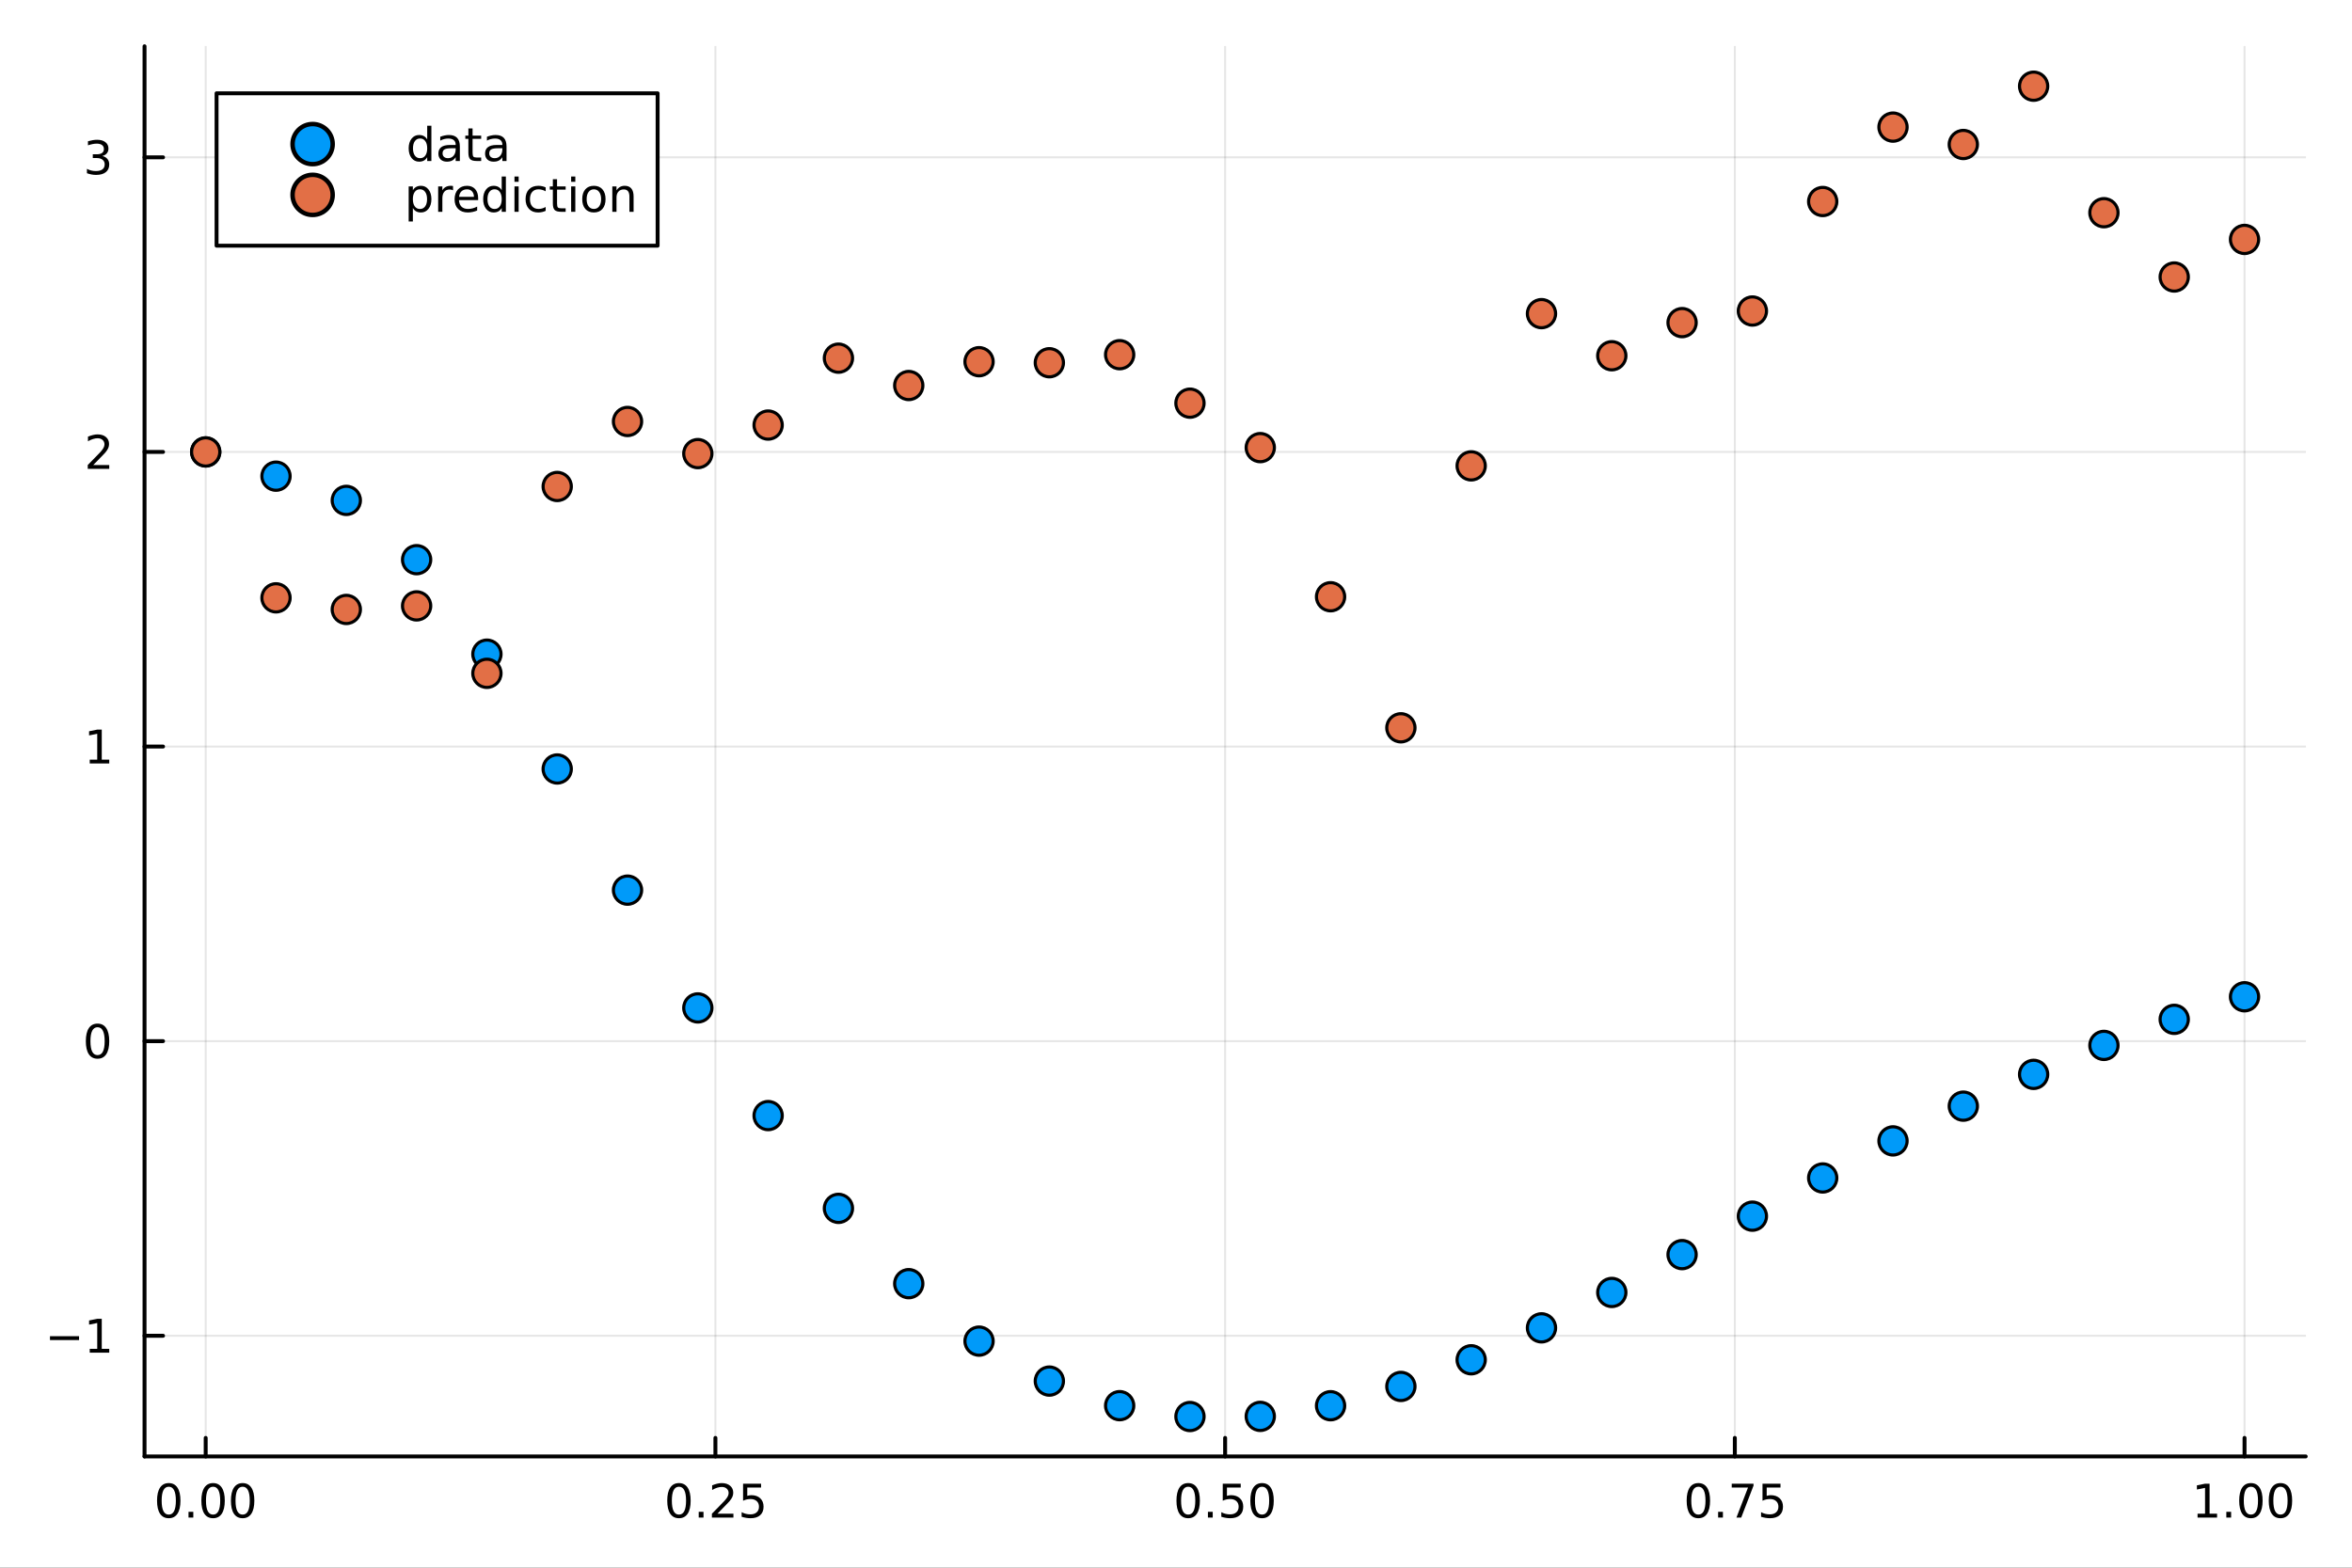 <?xml version="1.0" encoding="utf-8"?>
<svg xmlns="http://www.w3.org/2000/svg" xmlns:xlink="http://www.w3.org/1999/xlink" width="600" height="400" viewBox="0 0 2400 1600">
<rect x="0" y="0" width="2400" height="1600" fill="#333333" stroke="none"/>
<defs>
  <clipPath id="clip410">
    <rect x="0" y="0" width="2400" height="1600"/>
  </clipPath>
</defs>
<path clip-path="url(#clip410)" d="M0 1600 L2400 1600 L2400 0 L0 0  Z" fill="#ffffff" fill-rule="evenodd" fill-opacity="1"/>
<defs>
  <clipPath id="clip411">
    <rect x="480" y="0" width="1681" height="1600"/>
  </clipPath>
</defs>
<path clip-path="url(#clip410)" d="M147.478 1486.45 L2352.76 1486.45 L2352.76 47.244 L147.478 47.244  Z" fill="#ffffff" fill-rule="evenodd" fill-opacity="1"/>
<defs>
  <clipPath id="clip412">
    <rect x="147" y="47" width="2206" height="1440"/>
  </clipPath>
</defs>
<polyline clip-path="url(#clip412)" style="stroke:#000000; stroke-linecap:round; stroke-linejoin:round; stroke-width:2; stroke-opacity:0.1; fill:none" points="209.891,1486.45 209.891,47.244 "/>
<polyline clip-path="url(#clip412)" style="stroke:#000000; stroke-linecap:round; stroke-linejoin:round; stroke-width:2; stroke-opacity:0.1; fill:none" points="730.004,1486.45 730.004,47.244 "/>
<polyline clip-path="url(#clip412)" style="stroke:#000000; stroke-linecap:round; stroke-linejoin:round; stroke-width:2; stroke-opacity:0.1; fill:none" points="1250.12,1486.45 1250.12,47.244 "/>
<polyline clip-path="url(#clip412)" style="stroke:#000000; stroke-linecap:round; stroke-linejoin:round; stroke-width:2; stroke-opacity:0.1; fill:none" points="1770.23,1486.45 1770.23,47.244 "/>
<polyline clip-path="url(#clip412)" style="stroke:#000000; stroke-linecap:round; stroke-linejoin:round; stroke-width:2; stroke-opacity:0.1; fill:none" points="2290.34,1486.45 2290.34,47.244 "/>
<polyline clip-path="url(#clip412)" style="stroke:#000000; stroke-linecap:round; stroke-linejoin:round; stroke-width:2; stroke-opacity:0.1; fill:none" points="147.478,1363.29 2352.76,1363.29 "/>
<polyline clip-path="url(#clip412)" style="stroke:#000000; stroke-linecap:round; stroke-linejoin:round; stroke-width:2; stroke-opacity:0.1; fill:none" points="147.478,1062.61 2352.76,1062.61 "/>
<polyline clip-path="url(#clip412)" style="stroke:#000000; stroke-linecap:round; stroke-linejoin:round; stroke-width:2; stroke-opacity:0.1; fill:none" points="147.478,761.931 2352.76,761.931 "/>
<polyline clip-path="url(#clip412)" style="stroke:#000000; stroke-linecap:round; stroke-linejoin:round; stroke-width:2; stroke-opacity:0.1; fill:none" points="147.478,461.25 2352.76,461.25 "/>
<polyline clip-path="url(#clip412)" style="stroke:#000000; stroke-linecap:round; stroke-linejoin:round; stroke-width:2; stroke-opacity:0.1; fill:none" points="147.478,160.569 2352.76,160.569 "/>
<polyline clip-path="url(#clip410)" style="stroke:#000000; stroke-linecap:round; stroke-linejoin:round; stroke-width:4; stroke-opacity:1; fill:none" points="147.478,1486.45 2352.76,1486.45 "/>
<polyline clip-path="url(#clip410)" style="stroke:#000000; stroke-linecap:round; stroke-linejoin:round; stroke-width:4; stroke-opacity:1; fill:none" points="209.891,1486.45 209.891,1467.55 "/>
<polyline clip-path="url(#clip410)" style="stroke:#000000; stroke-linecap:round; stroke-linejoin:round; stroke-width:4; stroke-opacity:1; fill:none" points="730.004,1486.45 730.004,1467.55 "/>
<polyline clip-path="url(#clip410)" style="stroke:#000000; stroke-linecap:round; stroke-linejoin:round; stroke-width:4; stroke-opacity:1; fill:none" points="1250.12,1486.45 1250.12,1467.55 "/>
<polyline clip-path="url(#clip410)" style="stroke:#000000; stroke-linecap:round; stroke-linejoin:round; stroke-width:4; stroke-opacity:1; fill:none" points="1770.23,1486.45 1770.23,1467.55 "/>
<polyline clip-path="url(#clip410)" style="stroke:#000000; stroke-linecap:round; stroke-linejoin:round; stroke-width:4; stroke-opacity:1; fill:none" points="2290.34,1486.45 2290.34,1467.55 "/>
<path clip-path="url(#clip410)" d="M172.195 1517.37 Q168.584 1517.37 166.755 1520.93 Q164.95 1524.47 164.95 1531.6 Q164.95 1538.71 166.755 1542.27 Q168.584 1545.82 172.195 1545.82 Q175.829 1545.82 177.635 1542.27 Q179.463 1538.71 179.463 1531.6 Q179.463 1524.47 177.635 1520.93 Q175.829 1517.37 172.195 1517.37 M172.195 1513.66 Q178.005 1513.66 181.061 1518.27 Q184.139 1522.85 184.139 1531.6 Q184.139 1540.33 181.061 1544.94 Q178.005 1549.52 172.195 1549.52 Q166.385 1549.52 163.306 1544.94 Q160.251 1540.33 160.251 1531.6 Q160.251 1522.85 163.306 1518.27 Q166.385 1513.66 172.195 1513.66 Z" fill="#000000" fill-rule="nonzero" fill-opacity="1" /><path clip-path="url(#clip410)" d="M192.357 1542.97 L197.241 1542.97 L197.241 1548.85 L192.357 1548.85 L192.357 1542.97 Z" fill="#000000" fill-rule="nonzero" fill-opacity="1" /><path clip-path="url(#clip410)" d="M217.426 1517.37 Q213.815 1517.37 211.986 1520.93 Q210.181 1524.47 210.181 1531.6 Q210.181 1538.71 211.986 1542.27 Q213.815 1545.82 217.426 1545.82 Q221.06 1545.82 222.866 1542.27 Q224.695 1538.71 224.695 1531.6 Q224.695 1524.47 222.866 1520.93 Q221.06 1517.37 217.426 1517.37 M217.426 1513.66 Q223.236 1513.66 226.292 1518.27 Q229.371 1522.85 229.371 1531.6 Q229.371 1540.33 226.292 1544.94 Q223.236 1549.52 217.426 1549.52 Q211.616 1549.52 208.537 1544.94 Q205.482 1540.33 205.482 1531.6 Q205.482 1522.85 208.537 1518.27 Q211.616 1513.66 217.426 1513.66 Z" fill="#000000" fill-rule="nonzero" fill-opacity="1" /><path clip-path="url(#clip410)" d="M247.588 1517.37 Q243.977 1517.37 242.148 1520.93 Q240.343 1524.47 240.343 1531.6 Q240.343 1538.71 242.148 1542.27 Q243.977 1545.82 247.588 1545.82 Q251.222 1545.82 253.028 1542.27 Q254.856 1538.71 254.856 1531.6 Q254.856 1524.47 253.028 1520.93 Q251.222 1517.37 247.588 1517.37 M247.588 1513.66 Q253.398 1513.66 256.454 1518.27 Q259.532 1522.85 259.532 1531.6 Q259.532 1540.33 256.454 1544.94 Q253.398 1549.52 247.588 1549.52 Q241.778 1549.52 238.699 1544.94 Q235.644 1540.33 235.644 1531.6 Q235.644 1522.85 238.699 1518.27 Q241.778 1513.66 247.588 1513.66 Z" fill="#000000" fill-rule="nonzero" fill-opacity="1" /><path clip-path="url(#clip410)" d="M692.805 1517.37 Q689.194 1517.37 687.366 1520.93 Q685.56 1524.47 685.56 1531.6 Q685.56 1538.71 687.366 1542.27 Q689.194 1545.82 692.805 1545.82 Q696.44 1545.82 698.245 1542.27 Q700.074 1538.71 700.074 1531.6 Q700.074 1524.47 698.245 1520.93 Q696.44 1517.37 692.805 1517.37 M692.805 1513.66 Q698.615 1513.66 701.671 1518.27 Q704.75 1522.85 704.75 1531.6 Q704.75 1540.33 701.671 1544.94 Q698.615 1549.52 692.805 1549.52 Q686.995 1549.52 683.916 1544.94 Q680.861 1540.33 680.861 1531.6 Q680.861 1522.85 683.916 1518.27 Q686.995 1513.66 692.805 1513.66 Z" fill="#000000" fill-rule="nonzero" fill-opacity="1" /><path clip-path="url(#clip410)" d="M712.967 1542.97 L717.851 1542.97 L717.851 1548.85 L712.967 1548.85 L712.967 1542.97 Z" fill="#000000" fill-rule="nonzero" fill-opacity="1" /><path clip-path="url(#clip410)" d="M732.064 1544.91 L748.384 1544.91 L748.384 1548.85 L726.439 1548.85 L726.439 1544.91 Q729.101 1542.16 733.685 1537.53 Q738.291 1532.88 739.472 1531.53 Q741.717 1529.01 742.597 1527.27 Q743.499 1525.51 743.499 1523.82 Q743.499 1521.07 741.555 1519.33 Q739.634 1517.6 736.532 1517.6 Q734.333 1517.6 731.879 1518.36 Q729.449 1519.13 726.671 1520.68 L726.671 1515.95 Q729.495 1514.82 731.949 1514.24 Q734.402 1513.66 736.439 1513.66 Q741.81 1513.66 745.004 1516.35 Q748.199 1519.03 748.199 1523.52 Q748.199 1525.65 747.388 1527.57 Q746.601 1529.47 744.495 1532.07 Q743.916 1532.74 740.814 1535.95 Q737.712 1539.15 732.064 1544.91 Z" fill="#000000" fill-rule="nonzero" fill-opacity="1" /><path clip-path="url(#clip410)" d="M758.245 1514.29 L776.601 1514.29 L776.601 1518.22 L762.527 1518.22 L762.527 1526.7 Q763.546 1526.35 764.564 1526.19 Q765.583 1526 766.601 1526 Q772.388 1526 775.768 1529.17 Q779.147 1532.34 779.147 1537.76 Q779.147 1543.34 775.675 1546.44 Q772.203 1549.52 765.884 1549.52 Q763.708 1549.52 761.439 1549.15 Q759.194 1548.78 756.786 1548.04 L756.786 1543.34 Q758.87 1544.47 761.092 1545.03 Q763.314 1545.58 765.791 1545.58 Q769.796 1545.58 772.134 1543.48 Q774.472 1541.37 774.472 1537.76 Q774.472 1534.15 772.134 1532.04 Q769.796 1529.94 765.791 1529.94 Q763.916 1529.94 762.041 1530.35 Q760.189 1530.77 758.245 1531.65 L758.245 1514.29 Z" fill="#000000" fill-rule="nonzero" fill-opacity="1" /><path clip-path="url(#clip410)" d="M1212.42 1517.37 Q1208.81 1517.37 1206.98 1520.93 Q1205.18 1524.47 1205.18 1531.6 Q1205.18 1538.71 1206.98 1542.27 Q1208.81 1545.82 1212.42 1545.82 Q1216.05 1545.82 1217.86 1542.27 Q1219.69 1538.71 1219.69 1531.6 Q1219.69 1524.47 1217.86 1520.93 Q1216.05 1517.37 1212.42 1517.37 M1212.42 1513.66 Q1218.23 1513.66 1221.29 1518.27 Q1224.36 1522.85 1224.36 1531.6 Q1224.36 1540.33 1221.29 1544.94 Q1218.23 1549.52 1212.42 1549.52 Q1206.61 1549.52 1203.53 1544.94 Q1200.48 1540.33 1200.48 1531.6 Q1200.48 1522.85 1203.53 1518.27 Q1206.61 1513.66 1212.42 1513.66 Z" fill="#000000" fill-rule="nonzero" fill-opacity="1" /><path clip-path="url(#clip410)" d="M1232.58 1542.97 L1237.47 1542.97 L1237.47 1548.85 L1232.58 1548.85 L1232.58 1542.97 Z" fill="#000000" fill-rule="nonzero" fill-opacity="1" /><path clip-path="url(#clip410)" d="M1247.7 1514.29 L1266.05 1514.29 L1266.05 1518.22 L1251.98 1518.22 L1251.98 1526.7 Q1253 1526.35 1254.02 1526.19 Q1255.04 1526 1256.05 1526 Q1261.84 1526 1265.22 1529.17 Q1268.6 1532.34 1268.6 1537.76 Q1268.6 1543.34 1265.13 1546.44 Q1261.66 1549.52 1255.34 1549.52 Q1253.16 1549.52 1250.89 1549.15 Q1248.65 1548.78 1246.24 1548.04 L1246.24 1543.34 Q1248.32 1544.47 1250.55 1545.03 Q1252.77 1545.58 1255.24 1545.58 Q1259.25 1545.58 1261.59 1543.48 Q1263.92 1541.37 1263.92 1537.76 Q1263.92 1534.15 1261.59 1532.04 Q1259.25 1529.94 1255.24 1529.94 Q1253.37 1529.94 1251.49 1530.35 Q1249.64 1530.77 1247.7 1531.65 L1247.7 1514.29 Z" fill="#000000" fill-rule="nonzero" fill-opacity="1" /><path clip-path="url(#clip410)" d="M1287.81 1517.37 Q1284.2 1517.37 1282.37 1520.93 Q1280.57 1524.47 1280.57 1531.6 Q1280.57 1538.71 1282.37 1542.27 Q1284.2 1545.82 1287.81 1545.82 Q1291.45 1545.82 1293.25 1542.27 Q1295.08 1538.71 1295.08 1531.6 Q1295.08 1524.47 1293.25 1520.93 Q1291.45 1517.37 1287.81 1517.37 M1287.81 1513.66 Q1293.62 1513.66 1296.68 1518.27 Q1299.76 1522.85 1299.76 1531.6 Q1299.76 1540.33 1296.68 1544.94 Q1293.62 1549.52 1287.81 1549.52 Q1282 1549.52 1278.92 1544.94 Q1275.87 1540.33 1275.87 1531.6 Q1275.87 1522.85 1278.92 1518.27 Q1282 1513.66 1287.81 1513.66 Z" fill="#000000" fill-rule="nonzero" fill-opacity="1" /><path clip-path="url(#clip410)" d="M1733.03 1517.37 Q1729.42 1517.37 1727.59 1520.93 Q1725.79 1524.47 1725.79 1531.6 Q1725.79 1538.71 1727.59 1542.27 Q1729.42 1545.82 1733.03 1545.82 Q1736.67 1545.82 1738.47 1542.27 Q1740.3 1538.71 1740.3 1531.6 Q1740.3 1524.47 1738.47 1520.93 Q1736.67 1517.37 1733.03 1517.37 M1733.03 1513.66 Q1738.84 1513.66 1741.9 1518.27 Q1744.98 1522.85 1744.98 1531.6 Q1744.98 1540.33 1741.9 1544.94 Q1738.84 1549.52 1733.03 1549.52 Q1727.22 1549.52 1724.14 1544.94 Q1721.09 1540.33 1721.09 1531.6 Q1721.09 1522.85 1724.14 1518.27 Q1727.22 1513.66 1733.03 1513.66 Z" fill="#000000" fill-rule="nonzero" fill-opacity="1" /><path clip-path="url(#clip410)" d="M1753.19 1542.97 L1758.08 1542.97 L1758.08 1548.85 L1753.19 1548.85 L1753.19 1542.97 Z" fill="#000000" fill-rule="nonzero" fill-opacity="1" /><path clip-path="url(#clip410)" d="M1767.08 1514.29 L1789.3 1514.29 L1789.3 1516.28 L1776.76 1548.85 L1771.87 1548.85 L1783.68 1518.22 L1767.08 1518.22 L1767.08 1514.29 Z" fill="#000000" fill-rule="nonzero" fill-opacity="1" /><path clip-path="url(#clip410)" d="M1798.47 1514.29 L1816.83 1514.29 L1816.83 1518.22 L1802.75 1518.22 L1802.75 1526.7 Q1803.77 1526.35 1804.79 1526.19 Q1805.81 1526 1806.83 1526 Q1812.61 1526 1815.99 1529.17 Q1819.37 1532.34 1819.37 1537.76 Q1819.37 1543.34 1815.9 1546.44 Q1812.43 1549.52 1806.11 1549.52 Q1803.93 1549.52 1801.66 1549.15 Q1799.42 1548.78 1797.01 1548.04 L1797.01 1543.34 Q1799.1 1544.47 1801.32 1545.03 Q1803.54 1545.58 1806.02 1545.58 Q1810.02 1545.58 1812.36 1543.48 Q1814.7 1541.37 1814.7 1537.76 Q1814.7 1534.15 1812.36 1532.04 Q1810.02 1529.94 1806.02 1529.94 Q1804.14 1529.94 1802.27 1530.35 Q1800.41 1530.77 1798.47 1531.65 L1798.47 1514.29 Z" fill="#000000" fill-rule="nonzero" fill-opacity="1" /><path clip-path="url(#clip410)" d="M2242.41 1544.91 L2250.05 1544.91 L2250.05 1518.55 L2241.74 1520.21 L2241.74 1515.95 L2250.01 1514.29 L2254.68 1514.29 L2254.68 1544.91 L2262.32 1544.91 L2262.32 1548.85 L2242.41 1548.85 L2242.41 1544.91 Z" fill="#000000" fill-rule="nonzero" fill-opacity="1" /><path clip-path="url(#clip410)" d="M2271.77 1542.97 L2276.65 1542.97 L2276.65 1548.85 L2271.77 1548.85 L2271.77 1542.97 Z" fill="#000000" fill-rule="nonzero" fill-opacity="1" /><path clip-path="url(#clip410)" d="M2296.84 1517.37 Q2293.22 1517.37 2291.4 1520.93 Q2289.59 1524.47 2289.59 1531.6 Q2289.59 1538.71 2291.4 1542.27 Q2293.22 1545.82 2296.84 1545.82 Q2300.47 1545.82 2302.28 1542.27 Q2304.1 1538.71 2304.1 1531.6 Q2304.1 1524.47 2302.28 1520.93 Q2300.47 1517.37 2296.84 1517.37 M2296.84 1513.66 Q2302.65 1513.66 2305.7 1518.27 Q2308.78 1522.85 2308.78 1531.6 Q2308.78 1540.33 2305.7 1544.94 Q2302.65 1549.52 2296.84 1549.52 Q2291.03 1549.52 2287.95 1544.94 Q2284.89 1540.33 2284.89 1531.6 Q2284.89 1522.85 2287.95 1518.27 Q2291.03 1513.66 2296.84 1513.66 Z" fill="#000000" fill-rule="nonzero" fill-opacity="1" /><path clip-path="url(#clip410)" d="M2327 1517.37 Q2323.39 1517.37 2321.56 1520.93 Q2319.75 1524.47 2319.75 1531.6 Q2319.75 1538.71 2321.56 1542.27 Q2323.39 1545.82 2327 1545.82 Q2330.63 1545.82 2332.44 1542.27 Q2334.27 1538.71 2334.27 1531.6 Q2334.27 1524.47 2332.44 1520.93 Q2330.63 1517.37 2327 1517.37 M2327 1513.66 Q2332.81 1513.66 2335.86 1518.27 Q2338.94 1522.85 2338.94 1531.6 Q2338.94 1540.33 2335.86 1544.94 Q2332.81 1549.52 2327 1549.52 Q2321.19 1549.52 2318.11 1544.94 Q2315.05 1540.33 2315.05 1531.6 Q2315.05 1522.85 2318.11 1518.27 Q2321.19 1513.66 2327 1513.66 Z" fill="#000000" fill-rule="nonzero" fill-opacity="1" /><polyline clip-path="url(#clip410)" style="stroke:#000000; stroke-linecap:round; stroke-linejoin:round; stroke-width:4; stroke-opacity:1; fill:none" points="147.478,1486.45 147.478,47.244 "/>
<polyline clip-path="url(#clip410)" style="stroke:#000000; stroke-linecap:round; stroke-linejoin:round; stroke-width:4; stroke-opacity:1; fill:none" points="147.478,1363.29 166.376,1363.29 "/>
<polyline clip-path="url(#clip410)" style="stroke:#000000; stroke-linecap:round; stroke-linejoin:round; stroke-width:4; stroke-opacity:1; fill:none" points="147.478,1062.61 166.376,1062.61 "/>
<polyline clip-path="url(#clip410)" style="stroke:#000000; stroke-linecap:round; stroke-linejoin:round; stroke-width:4; stroke-opacity:1; fill:none" points="147.478,761.931 166.376,761.931 "/>
<polyline clip-path="url(#clip410)" style="stroke:#000000; stroke-linecap:round; stroke-linejoin:round; stroke-width:4; stroke-opacity:1; fill:none" points="147.478,461.25 166.376,461.25 "/>
<polyline clip-path="url(#clip410)" style="stroke:#000000; stroke-linecap:round; stroke-linejoin:round; stroke-width:4; stroke-opacity:1; fill:none" points="147.478,160.569 166.376,160.569 "/>
<path clip-path="url(#clip410)" d="M50.992 1363.74 L80.668 1363.74 L80.668 1367.68 L50.992 1367.68 L50.992 1363.74 Z" fill="#000000" fill-rule="nonzero" fill-opacity="1" /><path clip-path="url(#clip410)" d="M91.571 1376.64 L99.21 1376.64 L99.21 1350.27 L90.899 1351.94 L90.899 1347.68 L99.163 1346.01 L103.839 1346.01 L103.839 1376.64 L111.478 1376.64 L111.478 1380.57 L91.571 1380.57 L91.571 1376.64 Z" fill="#000000" fill-rule="nonzero" fill-opacity="1" /><path clip-path="url(#clip410)" d="M99.534 1048.41 Q95.922 1048.41 94.094 1051.98 Q92.288 1055.52 92.288 1062.65 Q92.288 1069.75 94.094 1073.32 Q95.922 1076.86 99.534 1076.86 Q103.168 1076.86 104.973 1073.32 Q106.802 1069.75 106.802 1062.65 Q106.802 1055.52 104.973 1051.98 Q103.168 1048.41 99.534 1048.41 M99.534 1044.71 Q105.344 1044.71 108.399 1049.31 Q111.478 1053.9 111.478 1062.65 Q111.478 1071.37 108.399 1075.98 Q105.344 1080.56 99.534 1080.56 Q93.723 1080.56 90.645 1075.98 Q87.589 1071.37 87.589 1062.65 Q87.589 1053.9 90.645 1049.31 Q93.723 1044.71 99.534 1044.71 Z" fill="#000000" fill-rule="nonzero" fill-opacity="1" /><path clip-path="url(#clip410)" d="M91.571 775.276 L99.21 775.276 L99.21 748.91 L90.899 750.577 L90.899 746.318 L99.163 744.651 L103.839 744.651 L103.839 775.276 L111.478 775.276 L111.478 779.211 L91.571 779.211 L91.571 775.276 Z" fill="#000000" fill-rule="nonzero" fill-opacity="1" /><path clip-path="url(#clip410)" d="M95.159 474.595 L111.478 474.595 L111.478 478.53 L89.534 478.53 L89.534 474.595 Q92.196 471.84 96.779 467.211 Q101.385 462.558 102.566 461.215 Q104.811 458.692 105.691 456.956 Q106.594 455.197 106.594 453.507 Q106.594 450.753 104.649 449.016 Q102.728 447.28 99.626 447.28 Q97.427 447.28 94.973 448.044 Q92.543 448.808 89.765 450.359 L89.765 445.637 Q92.589 444.503 95.043 443.924 Q97.496 443.345 99.534 443.345 Q104.904 443.345 108.098 446.03 Q111.293 448.715 111.293 453.206 Q111.293 455.336 110.483 457.257 Q109.696 459.155 107.589 461.748 Q107.01 462.419 103.909 465.637 Q100.807 468.831 95.159 474.595 Z" fill="#000000" fill-rule="nonzero" fill-opacity="1" /><path clip-path="url(#clip410)" d="M104.348 159.215 Q107.705 159.933 109.58 162.201 Q111.478 164.47 111.478 167.803 Q111.478 172.919 107.959 175.719 Q104.441 178.52 97.96 178.52 Q95.784 178.52 93.469 178.081 Q91.177 177.664 88.723 176.807 L88.723 172.294 Q90.668 173.428 92.983 174.007 Q95.297 174.585 97.821 174.585 Q102.219 174.585 104.51 172.849 Q106.825 171.113 106.825 167.803 Q106.825 164.747 104.672 163.034 Q102.543 161.298 98.723 161.298 L94.696 161.298 L94.696 157.456 L98.909 157.456 Q102.358 157.456 104.186 156.09 Q106.015 154.701 106.015 152.108 Q106.015 149.446 104.117 148.034 Q102.242 146.599 98.723 146.599 Q96.802 146.599 94.603 147.016 Q92.404 147.433 89.765 148.312 L89.765 144.146 Q92.427 143.405 94.742 143.034 Q97.08 142.664 99.14 142.664 Q104.464 142.664 107.566 145.095 Q110.668 147.502 110.668 151.622 Q110.668 154.493 109.024 156.483 Q107.381 158.451 104.348 159.215 Z" fill="#000000" fill-rule="nonzero" fill-opacity="1" /><circle clip-path="url(#clip412)" cx="209.891" cy="461.25" r="14.4" fill="#009af9" fill-rule="evenodd" fill-opacity="1" stroke="#000000" stroke-opacity="1" stroke-width="3.2"/>
<circle clip-path="url(#clip412)" cx="281.631" cy="485.988" r="14.4" fill="#009af9" fill-rule="evenodd" fill-opacity="1" stroke="#000000" stroke-opacity="1" stroke-width="3.2"/>
<circle clip-path="url(#clip412)" cx="353.371" cy="510.706" r="14.4" fill="#009af9" fill-rule="evenodd" fill-opacity="1" stroke="#000000" stroke-opacity="1" stroke-width="3.2"/>
<circle clip-path="url(#clip412)" cx="425.111" cy="571.223" r="14.4" fill="#009af9" fill-rule="evenodd" fill-opacity="1" stroke="#000000" stroke-opacity="1" stroke-width="3.2"/>
<circle clip-path="url(#clip412)" cx="496.85" cy="667.639" r="14.4" fill="#009af9" fill-rule="evenodd" fill-opacity="1" stroke="#000000" stroke-opacity="1" stroke-width="3.2"/>
<circle clip-path="url(#clip412)" cx="568.59" cy="784.824" r="14.4" fill="#009af9" fill-rule="evenodd" fill-opacity="1" stroke="#000000" stroke-opacity="1" stroke-width="3.2"/>
<circle clip-path="url(#clip412)" cx="640.33" cy="908.482" r="14.4" fill="#009af9" fill-rule="evenodd" fill-opacity="1" stroke="#000000" stroke-opacity="1" stroke-width="3.2"/>
<circle clip-path="url(#clip412)" cx="712.069" cy="1028.7" r="14.4" fill="#009af9" fill-rule="evenodd" fill-opacity="1" stroke="#000000" stroke-opacity="1" stroke-width="3.2"/>
<circle clip-path="url(#clip412)" cx="783.809" cy="1138.58" r="14.4" fill="#009af9" fill-rule="evenodd" fill-opacity="1" stroke="#000000" stroke-opacity="1" stroke-width="3.2"/>
<circle clip-path="url(#clip412)" cx="855.549" cy="1233.27" r="14.4" fill="#009af9" fill-rule="evenodd" fill-opacity="1" stroke="#000000" stroke-opacity="1" stroke-width="3.2"/>
<circle clip-path="url(#clip412)" cx="927.288" cy="1310.12" r="14.4" fill="#009af9" fill-rule="evenodd" fill-opacity="1" stroke="#000000" stroke-opacity="1" stroke-width="3.2"/>
<circle clip-path="url(#clip412)" cx="999.028" cy="1368.76" r="14.4" fill="#009af9" fill-rule="evenodd" fill-opacity="1" stroke="#000000" stroke-opacity="1" stroke-width="3.2"/>
<circle clip-path="url(#clip412)" cx="1070.77" cy="1409.55" r="14.4" fill="#009af9" fill-rule="evenodd" fill-opacity="1" stroke="#000000" stroke-opacity="1" stroke-width="3.2"/>
<circle clip-path="url(#clip412)" cx="1142.51" cy="1434.64" r="14.4" fill="#009af9" fill-rule="evenodd" fill-opacity="1" stroke="#000000" stroke-opacity="1" stroke-width="3.2"/>
<circle clip-path="url(#clip412)" cx="1214.25" cy="1445.72" r="14.4" fill="#009af9" fill-rule="evenodd" fill-opacity="1" stroke="#000000" stroke-opacity="1" stroke-width="3.2"/>
<circle clip-path="url(#clip412)" cx="1285.99" cy="1445.57" r="14.4" fill="#009af9" fill-rule="evenodd" fill-opacity="1" stroke="#000000" stroke-opacity="1" stroke-width="3.2"/>
<circle clip-path="url(#clip412)" cx="1357.73" cy="1434.7" r="14.4" fill="#009af9" fill-rule="evenodd" fill-opacity="1" stroke="#000000" stroke-opacity="1" stroke-width="3.2"/>
<circle clip-path="url(#clip412)" cx="1429.47" cy="1415.01" r="14.4" fill="#009af9" fill-rule="evenodd" fill-opacity="1" stroke="#000000" stroke-opacity="1" stroke-width="3.2"/>
<circle clip-path="url(#clip412)" cx="1501.21" cy="1387.81" r="14.4" fill="#009af9" fill-rule="evenodd" fill-opacity="1" stroke="#000000" stroke-opacity="1" stroke-width="3.2"/>
<circle clip-path="url(#clip412)" cx="1572.95" cy="1355.22" r="14.4" fill="#009af9" fill-rule="evenodd" fill-opacity="1" stroke="#000000" stroke-opacity="1" stroke-width="3.2"/>
<circle clip-path="url(#clip412)" cx="1644.69" cy="1319.09" r="14.4" fill="#009af9" fill-rule="evenodd" fill-opacity="1" stroke="#000000" stroke-opacity="1" stroke-width="3.2"/>
<circle clip-path="url(#clip412)" cx="1716.42" cy="1280.47" r="14.4" fill="#009af9" fill-rule="evenodd" fill-opacity="1" stroke="#000000" stroke-opacity="1" stroke-width="3.2"/>
<circle clip-path="url(#clip412)" cx="1788.16" cy="1241.23" r="14.4" fill="#009af9" fill-rule="evenodd" fill-opacity="1" stroke="#000000" stroke-opacity="1" stroke-width="3.2"/>
<circle clip-path="url(#clip412)" cx="1859.9" cy="1202.24" r="14.4" fill="#009af9" fill-rule="evenodd" fill-opacity="1" stroke="#000000" stroke-opacity="1" stroke-width="3.2"/>
<circle clip-path="url(#clip412)" cx="1931.64" cy="1164.41" r="14.4" fill="#009af9" fill-rule="evenodd" fill-opacity="1" stroke="#000000" stroke-opacity="1" stroke-width="3.2"/>
<circle clip-path="url(#clip412)" cx="2003.38" cy="1128.95" r="14.4" fill="#009af9" fill-rule="evenodd" fill-opacity="1" stroke="#000000" stroke-opacity="1" stroke-width="3.2"/>
<circle clip-path="url(#clip412)" cx="2075.12" cy="1096.52" r="14.4" fill="#009af9" fill-rule="evenodd" fill-opacity="1" stroke="#000000" stroke-opacity="1" stroke-width="3.2"/>
<circle clip-path="url(#clip412)" cx="2146.86" cy="1066.95" r="14.4" fill="#009af9" fill-rule="evenodd" fill-opacity="1" stroke="#000000" stroke-opacity="1" stroke-width="3.2"/>
<circle clip-path="url(#clip412)" cx="2218.6" cy="1040.36" r="14.4" fill="#009af9" fill-rule="evenodd" fill-opacity="1" stroke="#000000" stroke-opacity="1" stroke-width="3.2"/>
<circle clip-path="url(#clip412)" cx="2290.34" cy="1017.32" r="14.4" fill="#009af9" fill-rule="evenodd" fill-opacity="1" stroke="#000000" stroke-opacity="1" stroke-width="3.2"/>
<circle clip-path="url(#clip412)" cx="209.891" cy="461.25" r="14.4" fill="#e26f46" fill-rule="evenodd" fill-opacity="1" stroke="#000000" stroke-opacity="1" stroke-width="3.2"/>
<circle clip-path="url(#clip412)" cx="281.631" cy="610.168" r="14.4" fill="#e26f46" fill-rule="evenodd" fill-opacity="1" stroke="#000000" stroke-opacity="1" stroke-width="3.2"/>
<circle clip-path="url(#clip412)" cx="353.371" cy="622.014" r="14.4" fill="#e26f46" fill-rule="evenodd" fill-opacity="1" stroke="#000000" stroke-opacity="1" stroke-width="3.2"/>
<circle clip-path="url(#clip412)" cx="425.111" cy="618.384" r="14.4" fill="#e26f46" fill-rule="evenodd" fill-opacity="1" stroke="#000000" stroke-opacity="1" stroke-width="3.2"/>
<circle clip-path="url(#clip412)" cx="496.85" cy="687.206" r="14.4" fill="#e26f46" fill-rule="evenodd" fill-opacity="1" stroke="#000000" stroke-opacity="1" stroke-width="3.2"/>
<circle clip-path="url(#clip412)" cx="568.59" cy="496.51" r="14.4" fill="#e26f46" fill-rule="evenodd" fill-opacity="1" stroke="#000000" stroke-opacity="1" stroke-width="3.2"/>
<circle clip-path="url(#clip412)" cx="640.33" cy="430.162" r="14.4" fill="#e26f46" fill-rule="evenodd" fill-opacity="1" stroke="#000000" stroke-opacity="1" stroke-width="3.2"/>
<circle clip-path="url(#clip412)" cx="712.069" cy="462.954" r="14.4" fill="#e26f46" fill-rule="evenodd" fill-opacity="1" stroke="#000000" stroke-opacity="1" stroke-width="3.2"/>
<circle clip-path="url(#clip412)" cx="783.809" cy="433.822" r="14.4" fill="#e26f46" fill-rule="evenodd" fill-opacity="1" stroke="#000000" stroke-opacity="1" stroke-width="3.2"/>
<circle clip-path="url(#clip412)" cx="855.549" cy="365.542" r="14.4" fill="#e26f46" fill-rule="evenodd" fill-opacity="1" stroke="#000000" stroke-opacity="1" stroke-width="3.2"/>
<circle clip-path="url(#clip412)" cx="927.288" cy="393.463" r="14.4" fill="#e26f46" fill-rule="evenodd" fill-opacity="1" stroke="#000000" stroke-opacity="1" stroke-width="3.2"/>
<circle clip-path="url(#clip412)" cx="999.028" cy="369.158" r="14.4" fill="#e26f46" fill-rule="evenodd" fill-opacity="1" stroke="#000000" stroke-opacity="1" stroke-width="3.2"/>
<circle clip-path="url(#clip412)" cx="1070.77" cy="370.21" r="14.4" fill="#e26f46" fill-rule="evenodd" fill-opacity="1" stroke="#000000" stroke-opacity="1" stroke-width="3.2"/>
<circle clip-path="url(#clip412)" cx="1142.51" cy="362.004" r="14.4" fill="#e26f46" fill-rule="evenodd" fill-opacity="1" stroke="#000000" stroke-opacity="1" stroke-width="3.2"/>
<circle clip-path="url(#clip412)" cx="1214.25" cy="411.475" r="14.4" fill="#e26f46" fill-rule="evenodd" fill-opacity="1" stroke="#000000" stroke-opacity="1" stroke-width="3.2"/>
<circle clip-path="url(#clip412)" cx="1285.99" cy="456.844" r="14.4" fill="#e26f46" fill-rule="evenodd" fill-opacity="1" stroke="#000000" stroke-opacity="1" stroke-width="3.2"/>
<circle clip-path="url(#clip412)" cx="1357.73" cy="609.054" r="14.4" fill="#e26f46" fill-rule="evenodd" fill-opacity="1" stroke="#000000" stroke-opacity="1" stroke-width="3.2"/>
<circle clip-path="url(#clip412)" cx="1429.47" cy="742.803" r="14.4" fill="#e26f46" fill-rule="evenodd" fill-opacity="1" stroke="#000000" stroke-opacity="1" stroke-width="3.2"/>
<circle clip-path="url(#clip412)" cx="1501.21" cy="475.468" r="14.4" fill="#e26f46" fill-rule="evenodd" fill-opacity="1" stroke="#000000" stroke-opacity="1" stroke-width="3.2"/>
<circle clip-path="url(#clip412)" cx="1572.95" cy="320.108" r="14.4" fill="#e26f46" fill-rule="evenodd" fill-opacity="1" stroke="#000000" stroke-opacity="1" stroke-width="3.2"/>
<circle clip-path="url(#clip412)" cx="1644.69" cy="363.079" r="14.4" fill="#e26f46" fill-rule="evenodd" fill-opacity="1" stroke="#000000" stroke-opacity="1" stroke-width="3.2"/>
<circle clip-path="url(#clip412)" cx="1716.42" cy="329.268" r="14.4" fill="#e26f46" fill-rule="evenodd" fill-opacity="1" stroke="#000000" stroke-opacity="1" stroke-width="3.2"/>
<circle clip-path="url(#clip412)" cx="1788.16" cy="317.425" r="14.4" fill="#e26f46" fill-rule="evenodd" fill-opacity="1" stroke="#000000" stroke-opacity="1" stroke-width="3.2"/>
<circle clip-path="url(#clip412)" cx="1859.9" cy="205.664" r="14.4" fill="#e26f46" fill-rule="evenodd" fill-opacity="1" stroke="#000000" stroke-opacity="1" stroke-width="3.2"/>
<circle clip-path="url(#clip412)" cx="1931.64" cy="129.73" r="14.4" fill="#e26f46" fill-rule="evenodd" fill-opacity="1" stroke="#000000" stroke-opacity="1" stroke-width="3.2"/>
<circle clip-path="url(#clip412)" cx="2003.38" cy="147.468" r="14.4" fill="#e26f46" fill-rule="evenodd" fill-opacity="1" stroke="#000000" stroke-opacity="1" stroke-width="3.2"/>
<circle clip-path="url(#clip412)" cx="2075.12" cy="87.976" r="14.4" fill="#e26f46" fill-rule="evenodd" fill-opacity="1" stroke="#000000" stroke-opacity="1" stroke-width="3.2"/>
<circle clip-path="url(#clip412)" cx="2146.86" cy="217.099" r="14.4" fill="#e26f46" fill-rule="evenodd" fill-opacity="1" stroke="#000000" stroke-opacity="1" stroke-width="3.2"/>
<circle clip-path="url(#clip412)" cx="2218.6" cy="282.717" r="14.4" fill="#e26f46" fill-rule="evenodd" fill-opacity="1" stroke="#000000" stroke-opacity="1" stroke-width="3.2"/>
<circle clip-path="url(#clip412)" cx="2290.34" cy="244.356" r="14.4" fill="#e26f46" fill-rule="evenodd" fill-opacity="1" stroke="#000000" stroke-opacity="1" stroke-width="3.2"/>
<path clip-path="url(#clip410)" d="M220.987 250.738 L671.028 250.738 L671.028 95.218 L220.987 95.218  Z" fill="#ffffff" fill-rule="evenodd" fill-opacity="1"/>
<polyline clip-path="url(#clip410)" style="stroke:#000000; stroke-linecap:round; stroke-linejoin:round; stroke-width:4; stroke-opacity:1; fill:none" points="220.987,250.738 671.028,250.738 671.028,95.218 220.987,95.218 220.987,250.738 "/>
<circle clip-path="url(#clip410)" cx="319" cy="147.058" r="20.48" fill="#009af9" fill-rule="evenodd" fill-opacity="1" stroke="#000000" stroke-opacity="1" stroke-width="4.551"/>
<path clip-path="url(#clip410)" d="M435.924 142.347 L435.924 128.319 L440.183 128.319 L440.183 164.338 L435.924 164.338 L435.924 160.449 Q434.581 162.763 432.521 163.898 Q430.484 165.009 427.614 165.009 Q422.915 165.009 419.952 161.259 Q417.012 157.509 417.012 151.398 Q417.012 145.287 419.952 141.537 Q422.915 137.787 427.614 137.787 Q430.484 137.787 432.521 138.921 Q434.581 140.032 435.924 142.347 M421.41 151.398 Q421.41 156.097 423.331 158.782 Q425.276 161.444 428.655 161.444 Q432.035 161.444 433.979 158.782 Q435.924 156.097 435.924 151.398 Q435.924 146.699 433.979 144.037 Q432.035 141.352 428.655 141.352 Q425.276 141.352 423.331 144.037 Q421.41 146.699 421.41 151.398 Z" fill="#000000" fill-rule="nonzero" fill-opacity="1" /><path clip-path="url(#clip410)" d="M460.739 151.305 Q455.576 151.305 453.586 152.486 Q451.595 153.666 451.595 156.514 Q451.595 158.782 453.077 160.125 Q454.581 161.444 457.151 161.444 Q460.692 161.444 462.822 158.944 Q464.975 156.421 464.975 152.254 L464.975 151.305 L460.739 151.305 M469.234 149.546 L469.234 164.338 L464.975 164.338 L464.975 160.402 Q463.516 162.763 461.34 163.898 Q459.164 165.009 456.016 165.009 Q452.035 165.009 449.674 162.787 Q447.336 160.541 447.336 156.791 Q447.336 152.416 450.252 150.194 Q453.192 147.972 459.002 147.972 L464.975 147.972 L464.975 147.555 Q464.975 144.615 463.03 143.018 Q461.109 141.398 457.614 141.398 Q455.391 141.398 453.285 141.93 Q451.178 142.463 449.234 143.527 L449.234 139.592 Q451.572 138.69 453.771 138.25 Q455.97 137.787 458.053 137.787 Q463.678 137.787 466.456 140.703 Q469.234 143.62 469.234 149.546 Z" fill="#000000" fill-rule="nonzero" fill-opacity="1" /><path clip-path="url(#clip410)" d="M482.22 131.051 L482.22 138.412 L490.993 138.412 L490.993 141.722 L482.22 141.722 L482.22 155.796 Q482.22 158.967 483.076 159.87 Q483.956 160.773 486.618 160.773 L490.993 160.773 L490.993 164.338 L486.618 164.338 Q481.687 164.338 479.812 162.509 Q477.937 160.657 477.937 155.796 L477.937 141.722 L474.813 141.722 L474.813 138.412 L477.937 138.412 L477.937 131.051 L482.22 131.051 Z" fill="#000000" fill-rule="nonzero" fill-opacity="1" /><path clip-path="url(#clip410)" d="M508.377 151.305 Q503.215 151.305 501.224 152.486 Q499.234 153.666 499.234 156.514 Q499.234 158.782 500.715 160.125 Q502.22 161.444 504.789 161.444 Q508.331 161.444 510.46 158.944 Q512.613 156.421 512.613 152.254 L512.613 151.305 L508.377 151.305 M516.872 149.546 L516.872 164.338 L512.613 164.338 L512.613 160.402 Q511.155 162.763 508.979 163.898 Q506.803 165.009 503.655 165.009 Q499.673 165.009 497.312 162.787 Q494.974 160.541 494.974 156.791 Q494.974 152.416 497.891 150.194 Q500.831 147.972 506.641 147.972 L512.613 147.972 L512.613 147.555 Q512.613 144.615 510.669 143.018 Q508.748 141.398 505.252 141.398 Q503.03 141.398 500.923 141.93 Q498.817 142.463 496.873 143.527 L496.873 139.592 Q499.211 138.69 501.41 138.25 Q503.609 137.787 505.692 137.787 Q511.317 137.787 514.095 140.703 Q516.872 143.62 516.872 149.546 Z" fill="#000000" fill-rule="nonzero" fill-opacity="1" /><circle clip-path="url(#clip410)" cx="319" cy="198.898" r="20.48" fill="#e26f46" fill-rule="evenodd" fill-opacity="1" stroke="#000000" stroke-opacity="1" stroke-width="4.551"/>
<path clip-path="url(#clip410)" d="M421.294 212.289 L421.294 226.039 L417.012 226.039 L417.012 190.252 L421.294 190.252 L421.294 194.187 Q422.637 191.872 424.674 190.761 Q426.734 189.627 429.581 189.627 Q434.303 189.627 437.243 193.377 Q440.206 197.127 440.206 203.238 Q440.206 209.349 437.243 213.099 Q434.303 216.849 429.581 216.849 Q426.734 216.849 424.674 215.738 Q422.637 214.603 421.294 212.289 M435.785 203.238 Q435.785 198.539 433.841 195.877 Q431.919 193.192 428.54 193.192 Q425.16 193.192 423.216 195.877 Q421.294 198.539 421.294 203.238 Q421.294 207.937 423.216 210.622 Q425.16 213.284 428.54 213.284 Q431.919 213.284 433.841 210.622 Q435.785 207.937 435.785 203.238 Z" fill="#000000" fill-rule="nonzero" fill-opacity="1" /><path clip-path="url(#clip410)" d="M462.289 194.233 Q461.572 193.817 460.715 193.631 Q459.882 193.423 458.864 193.423 Q455.252 193.423 453.308 195.784 Q451.387 198.122 451.387 202.52 L451.387 216.178 L447.104 216.178 L447.104 190.252 L451.387 190.252 L451.387 194.28 Q452.729 191.918 454.882 190.784 Q457.035 189.627 460.114 189.627 Q460.553 189.627 461.086 189.696 Q461.618 189.743 462.266 189.858 L462.289 194.233 Z" fill="#000000" fill-rule="nonzero" fill-opacity="1" /><path clip-path="url(#clip410)" d="M487.891 202.15 L487.891 204.233 L468.308 204.233 Q468.586 208.631 470.947 210.946 Q473.331 213.238 477.567 213.238 Q480.021 213.238 482.312 212.636 Q484.627 212.034 486.896 210.83 L486.896 214.858 Q484.604 215.83 482.197 216.34 Q479.789 216.849 477.312 216.849 Q471.109 216.849 467.475 213.238 Q463.863 209.627 463.863 203.469 Q463.863 197.104 467.289 193.377 Q470.738 189.627 476.572 189.627 Q481.803 189.627 484.836 193.006 Q487.891 196.363 487.891 202.15 M483.632 200.9 Q483.586 197.405 481.664 195.321 Q479.766 193.238 476.618 193.238 Q473.053 193.238 470.9 195.252 Q468.771 197.266 468.447 200.923 L483.632 200.9 Z" fill="#000000" fill-rule="nonzero" fill-opacity="1" /><path clip-path="url(#clip410)" d="M511.942 194.187 L511.942 180.159 L516.201 180.159 L516.201 216.178 L511.942 216.178 L511.942 212.289 Q510.599 214.603 508.539 215.738 Q506.502 216.849 503.632 216.849 Q498.933 216.849 495.97 213.099 Q493.03 209.349 493.03 203.238 Q493.03 197.127 495.97 193.377 Q498.933 189.627 503.632 189.627 Q506.502 189.627 508.539 190.761 Q510.599 191.872 511.942 194.187 M497.428 203.238 Q497.428 207.937 499.349 210.622 Q501.294 213.284 504.673 213.284 Q508.053 213.284 509.998 210.622 Q511.942 207.937 511.942 203.238 Q511.942 198.539 509.998 195.877 Q508.053 193.192 504.673 193.192 Q501.294 193.192 499.349 195.877 Q497.428 198.539 497.428 203.238 Z" fill="#000000" fill-rule="nonzero" fill-opacity="1" /><path clip-path="url(#clip410)" d="M524.974 190.252 L529.234 190.252 L529.234 216.178 L524.974 216.178 L524.974 190.252 M524.974 180.159 L529.234 180.159 L529.234 185.553 L524.974 185.553 L524.974 180.159 Z" fill="#000000" fill-rule="nonzero" fill-opacity="1" /><path clip-path="url(#clip410)" d="M556.803 191.247 L556.803 195.229 Q554.997 194.233 553.169 193.747 Q551.363 193.238 549.511 193.238 Q545.368 193.238 543.076 195.877 Q540.784 198.492 540.784 203.238 Q540.784 207.983 543.076 210.622 Q545.368 213.238 549.511 213.238 Q551.363 213.238 553.169 212.752 Q554.997 212.242 556.803 211.247 L556.803 215.182 Q555.02 216.016 553.099 216.432 Q551.201 216.849 549.048 216.849 Q543.192 216.849 539.743 213.168 Q536.294 209.488 536.294 203.238 Q536.294 196.895 539.766 193.261 Q543.261 189.627 549.326 189.627 Q551.294 189.627 553.169 190.043 Q555.044 190.437 556.803 191.247 Z" fill="#000000" fill-rule="nonzero" fill-opacity="1" /><path clip-path="url(#clip410)" d="M568.423 182.891 L568.423 190.252 L577.196 190.252 L577.196 193.562 L568.423 193.562 L568.423 207.636 Q568.423 210.807 569.28 211.71 Q570.159 212.613 572.821 212.613 L577.196 212.613 L577.196 216.178 L572.821 216.178 Q567.891 216.178 566.016 214.349 Q564.141 212.497 564.141 207.636 L564.141 193.562 L561.016 193.562 L561.016 190.252 L564.141 190.252 L564.141 182.891 L568.423 182.891 Z" fill="#000000" fill-rule="nonzero" fill-opacity="1" /><path clip-path="url(#clip410)" d="M582.798 190.252 L587.057 190.252 L587.057 216.178 L582.798 216.178 L582.798 190.252 M582.798 180.159 L587.057 180.159 L587.057 185.553 L582.798 185.553 L582.798 180.159 Z" fill="#000000" fill-rule="nonzero" fill-opacity="1" /><path clip-path="url(#clip410)" d="M606.016 193.238 Q602.59 193.238 600.599 195.923 Q598.608 198.585 598.608 203.238 Q598.608 207.891 600.576 210.576 Q602.566 213.238 606.016 213.238 Q609.418 213.238 611.409 210.553 Q613.4 207.867 613.4 203.238 Q613.4 198.631 611.409 195.946 Q609.418 193.238 606.016 193.238 M606.016 189.627 Q611.571 189.627 614.742 193.238 Q617.914 196.849 617.914 203.238 Q617.914 209.604 614.742 213.238 Q611.571 216.849 606.016 216.849 Q600.437 216.849 597.266 213.238 Q594.117 209.604 594.117 203.238 Q594.117 196.849 597.266 193.238 Q600.437 189.627 606.016 189.627 Z" fill="#000000" fill-rule="nonzero" fill-opacity="1" /><path clip-path="url(#clip410)" d="M646.525 200.529 L646.525 216.178 L642.265 216.178 L642.265 200.668 Q642.265 196.988 640.83 195.159 Q639.395 193.33 636.525 193.33 Q633.076 193.33 631.085 195.53 Q629.094 197.729 629.094 201.525 L629.094 216.178 L624.812 216.178 L624.812 190.252 L629.094 190.252 L629.094 194.28 Q630.622 191.942 632.682 190.784 Q634.765 189.627 637.474 189.627 Q641.941 189.627 644.233 192.405 Q646.525 195.159 646.525 200.529 Z" fill="#000000" fill-rule="nonzero" fill-opacity="1" /></svg>
